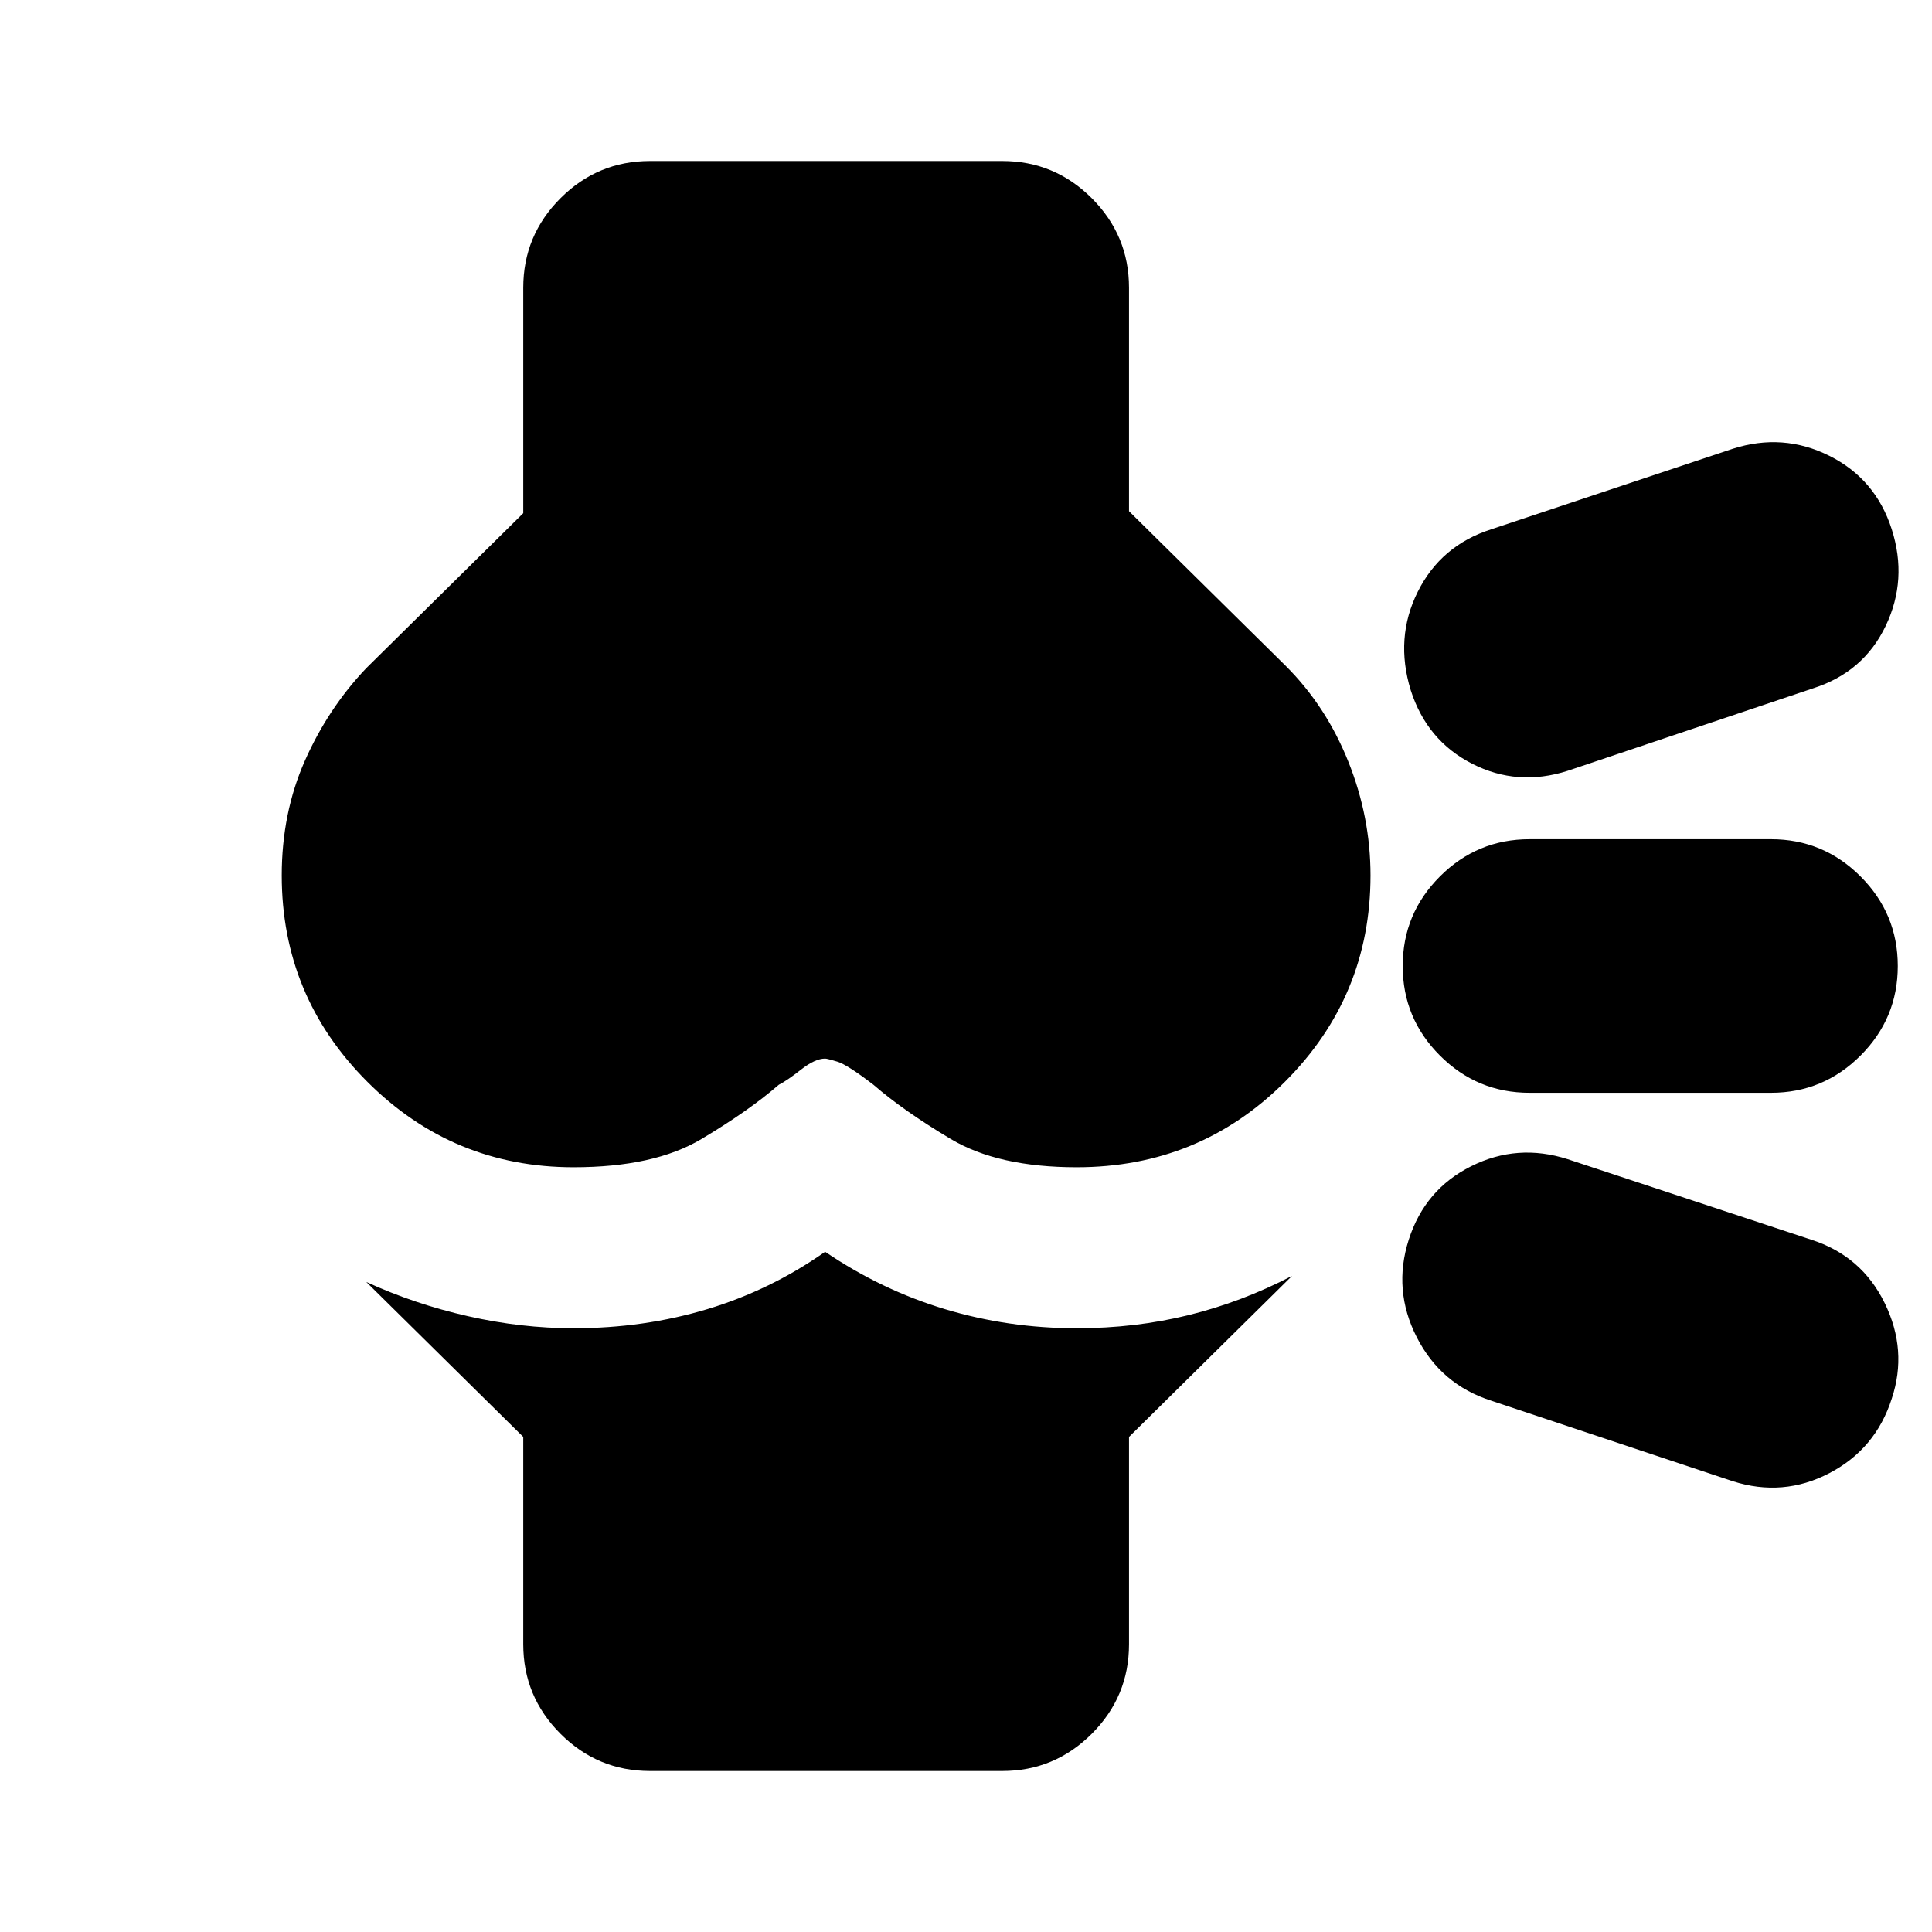 <svg xmlns="http://www.w3.org/2000/svg" height="24" viewBox="0 -960 960 960" width="24"><path d="m260-246-78-77q24 11 50.5 17t52.5 6q35 0 66.5-9.5T410-338q28 19 59.5 28.5T535-300q29 0 55.5-6.5T642-326l-81 80v103q0 26-18.5 44.5T498-80H323q-26 0-44.5-18.5T260-143v-103Zm481-18q-25-8-37-31.5t-4-48.5q8-25 31-36.5t48-3.5l121 40q25 8 36.5 31.5T940-265q-8 25-31 37t-48 4l-120-40Zm19-153q-26 0-44.5-18.5T697-480q0-26 18.5-44.5T760-543h120q26 0 44.5 18.5T943-480q0 26-18.5 44.5T880-417H760Zm19-160q-25 8-47.5-3.5T701-617q-8-26 3.5-49t36.5-31l120-40q25-8 48 3.5t31 36.5q8 25-3 48t-36 31l-122 41ZM285-380q-60 0-102.5-42.5T140-525q0-31 11.5-57t30.5-46l78-77v-112q0-26 18.5-44.5T323-880h175q26 0 44.5 18.5T561-817v111l78 77q20 20 31 47.5t11 56.5q0 60-42.5 102.5T535-380q-39 0-62.5-14T434-421q-13-10-18-11.5t-6-1.5q-5 0-12 5.5t-11 7.5q-15 13-38.5 27T285-380Z"/></svg>